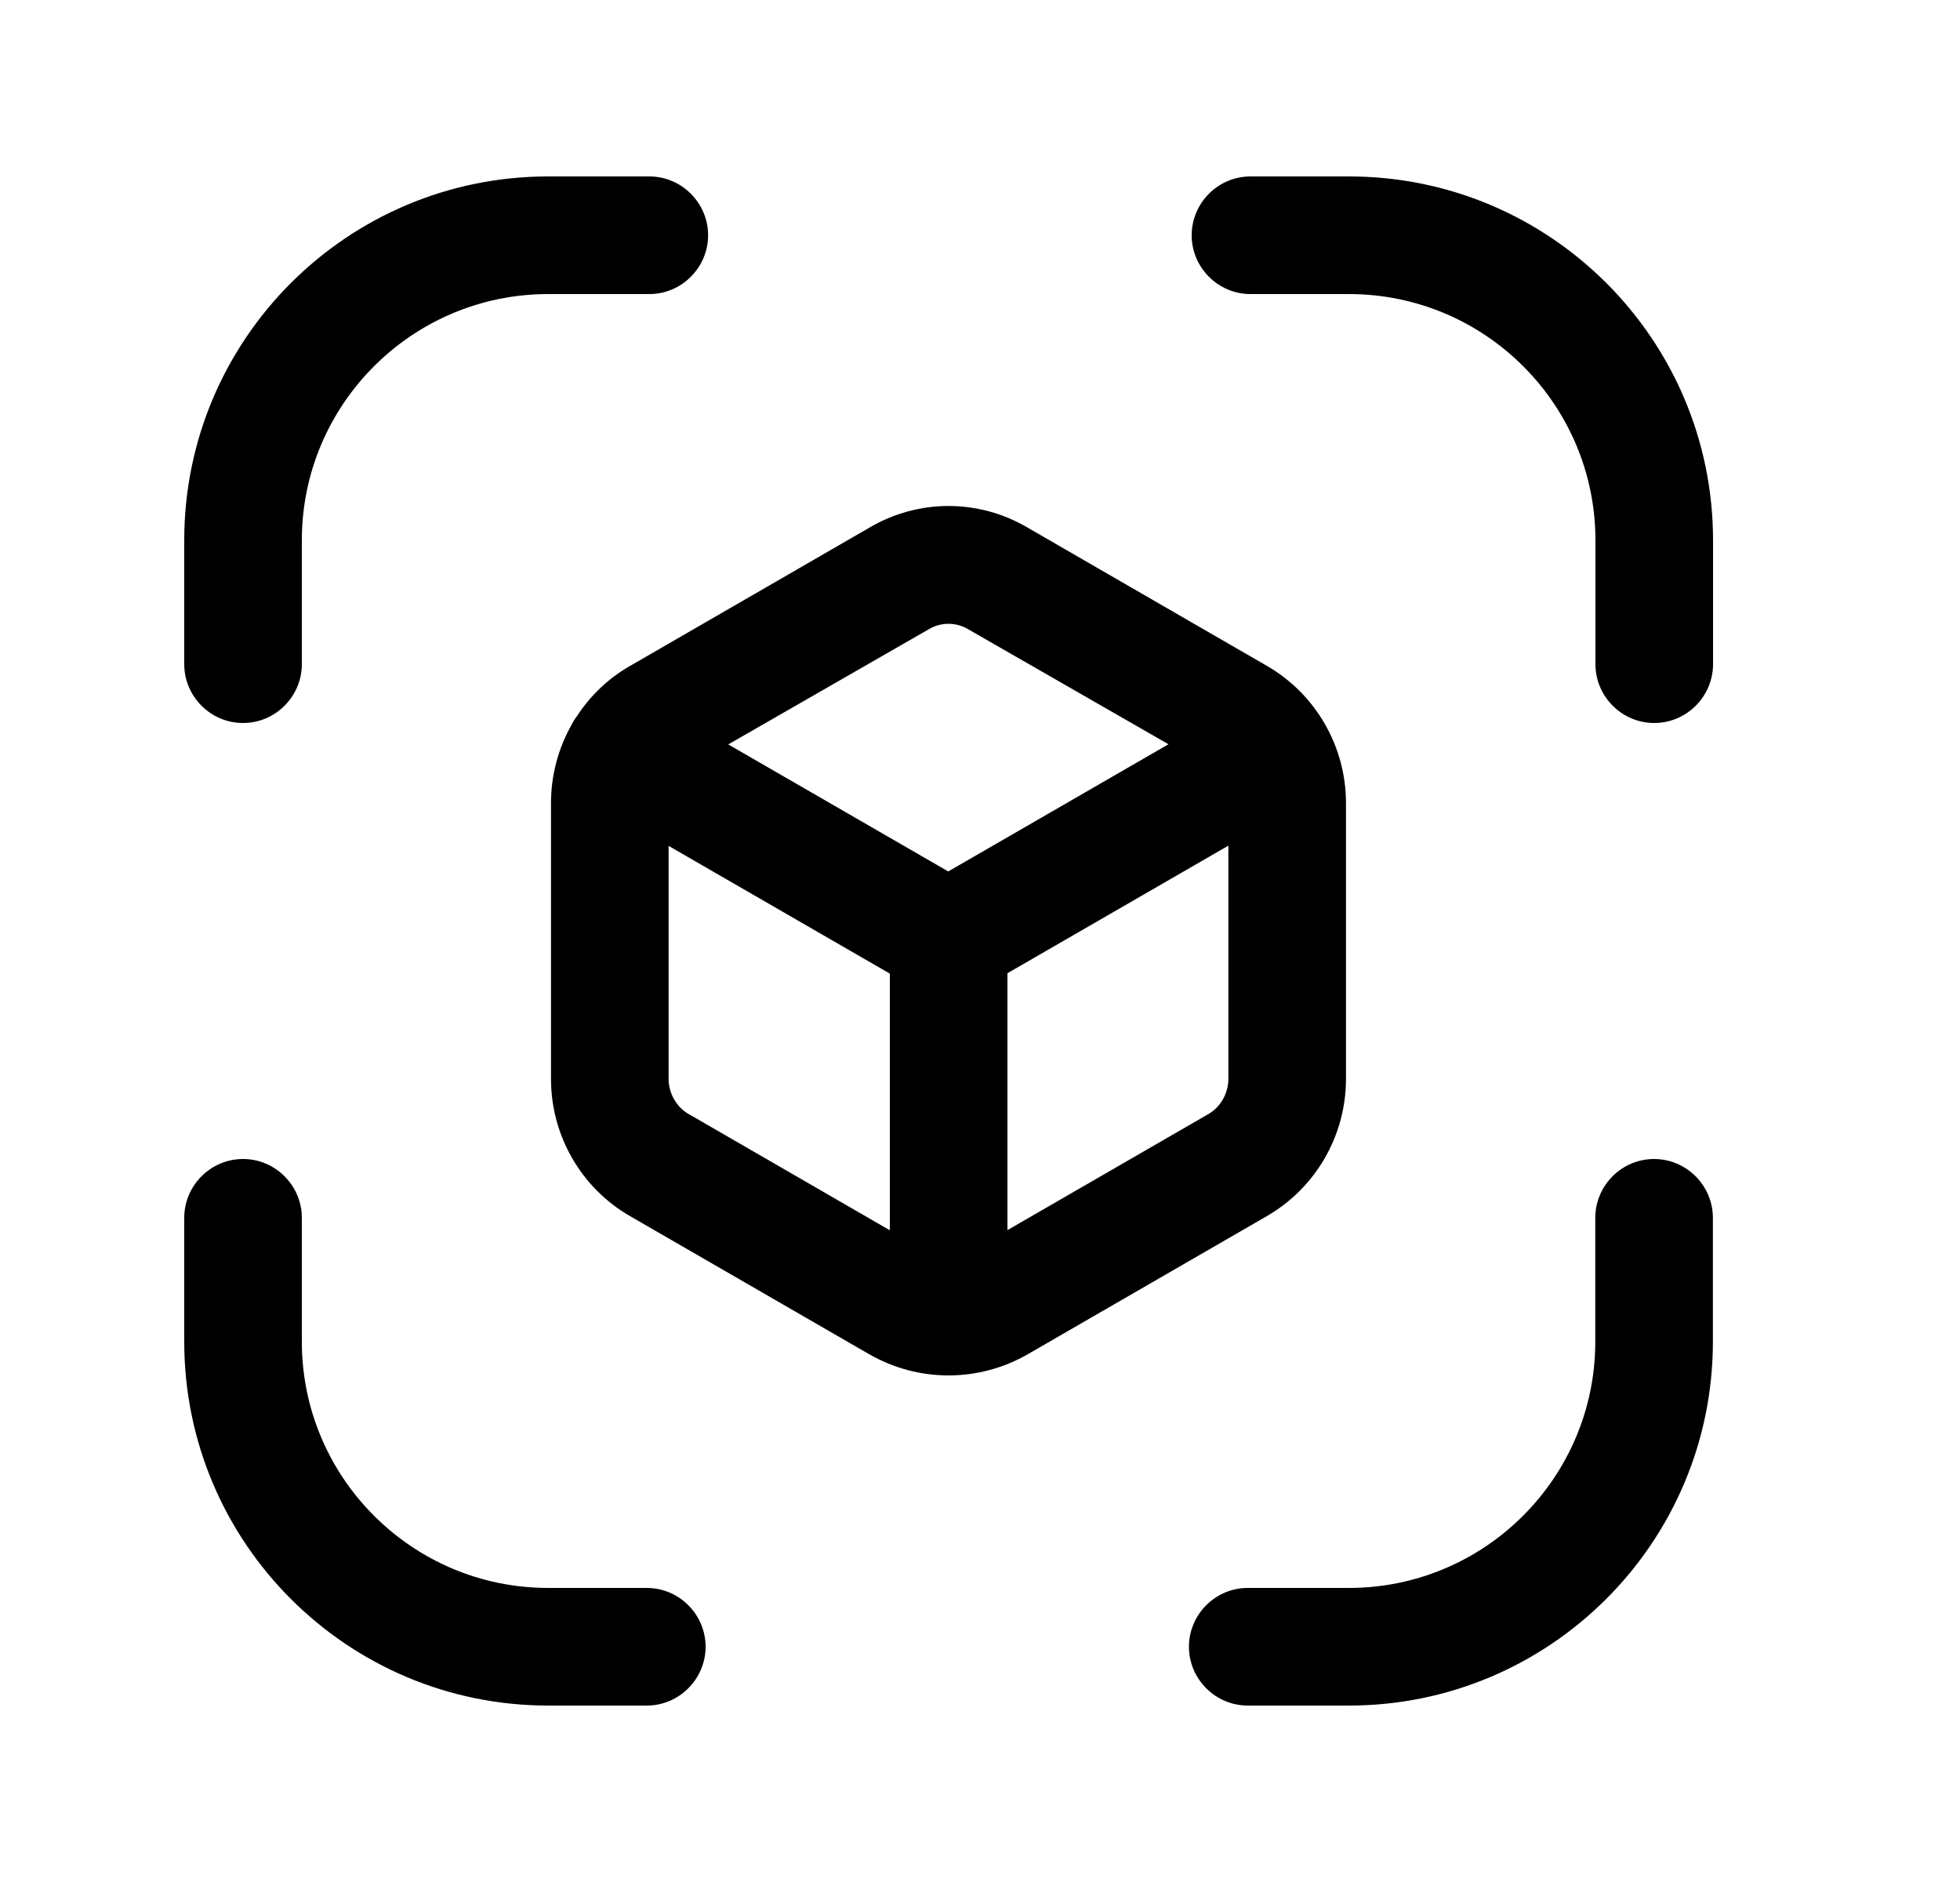 <svg width="25" height="24" viewBox="0 0 25 24" fill="none" xmlns="http://www.w3.org/2000/svg">
<path d="M21.1 9.22C20.685 9.22 20.35 8.88 20.35 8.47V6.89C20.35 5.16 18.943 3.75 17.207 3.75H15.95C15.535 3.75 15.2 3.41 15.2 3C15.2 2.59 15.535 2.25 15.95 2.25H17.207C19.771 2.25 21.85 4.33 21.85 6.89V8.47C21.85 8.88 21.514 9.22 21.1 9.22Z" fill="black"/>
<path d="M3.1 9.22C2.685 9.22 2.35 8.88 2.35 8.47V6.89C2.35 4.33 4.428 2.25 6.992 2.25H8.282C8.696 2.25 9.032 2.59 9.032 3C9.032 3.41 8.696 3.75 8.282 3.75H6.992C5.256 3.75 3.85 5.16 3.85 6.89V8.47C3.85 8.88 3.514 9.22 3.1 9.22Z" fill="black"/>
<path d="M3.1 14.78C3.514 14.78 3.85 15.12 3.85 15.53V17.11C3.85 18.84 5.256 20.25 6.992 20.25H8.25C8.664 20.25 9 20.59 9 21C9 21.41 8.664 21.75 8.25 21.75H6.992C4.428 21.75 2.35 19.67 2.35 17.11V15.53C2.35 15.12 2.685 14.78 3.1 14.78Z" fill="black"/>
<path d="M21.098 14.78C21.512 14.78 21.848 15.12 21.848 15.53V17.11C21.848 19.67 19.769 21.75 17.205 21.75H15.915C15.501 21.75 15.165 21.41 15.165 21C15.165 20.59 15.501 20.25 15.915 20.25H17.205C18.941 20.25 20.348 18.84 20.348 17.11V15.53C20.348 15.12 20.683 14.78 21.098 14.78Z" fill="black"/>
<path fill-rule="evenodd" clip-rule="evenodd" d="M8.039 8.49H8.04L11.087 6.73C11.713 6.36 12.484 6.36 13.11 6.73L16.157 8.49C16.783 8.85 17.168 9.52 17.168 10.24V13.76C17.168 14.48 16.783 15.149 16.156 15.51L13.109 17.27C12.799 17.448 12.454 17.538 12.108 17.54L12.1 17.54L12.093 17.54C11.746 17.539 11.399 17.449 11.088 17.27H11.087L8.039 15.51C7.411 15.15 7.028 14.479 7.028 13.76V10.24C7.028 9.893 7.117 9.558 7.279 9.264C7.288 9.246 7.297 9.228 7.308 9.21C7.322 9.184 7.338 9.16 7.356 9.137C7.526 8.874 7.758 8.651 8.039 8.49ZM11.35 12.416L8.528 10.787V13.76C8.528 13.94 8.628 14.12 8.789 14.21H8.79L11.35 15.689V12.416ZM15.668 10.784L12.85 12.411V15.687L15.408 14.21C15.569 14.12 15.668 13.94 15.668 13.76V10.784ZM14.904 9.491L12.359 8.03C12.197 7.93 11.999 7.93 11.837 8.03L9.289 9.493L12.095 11.113L14.904 9.491Z" fill="black"/>
</svg>